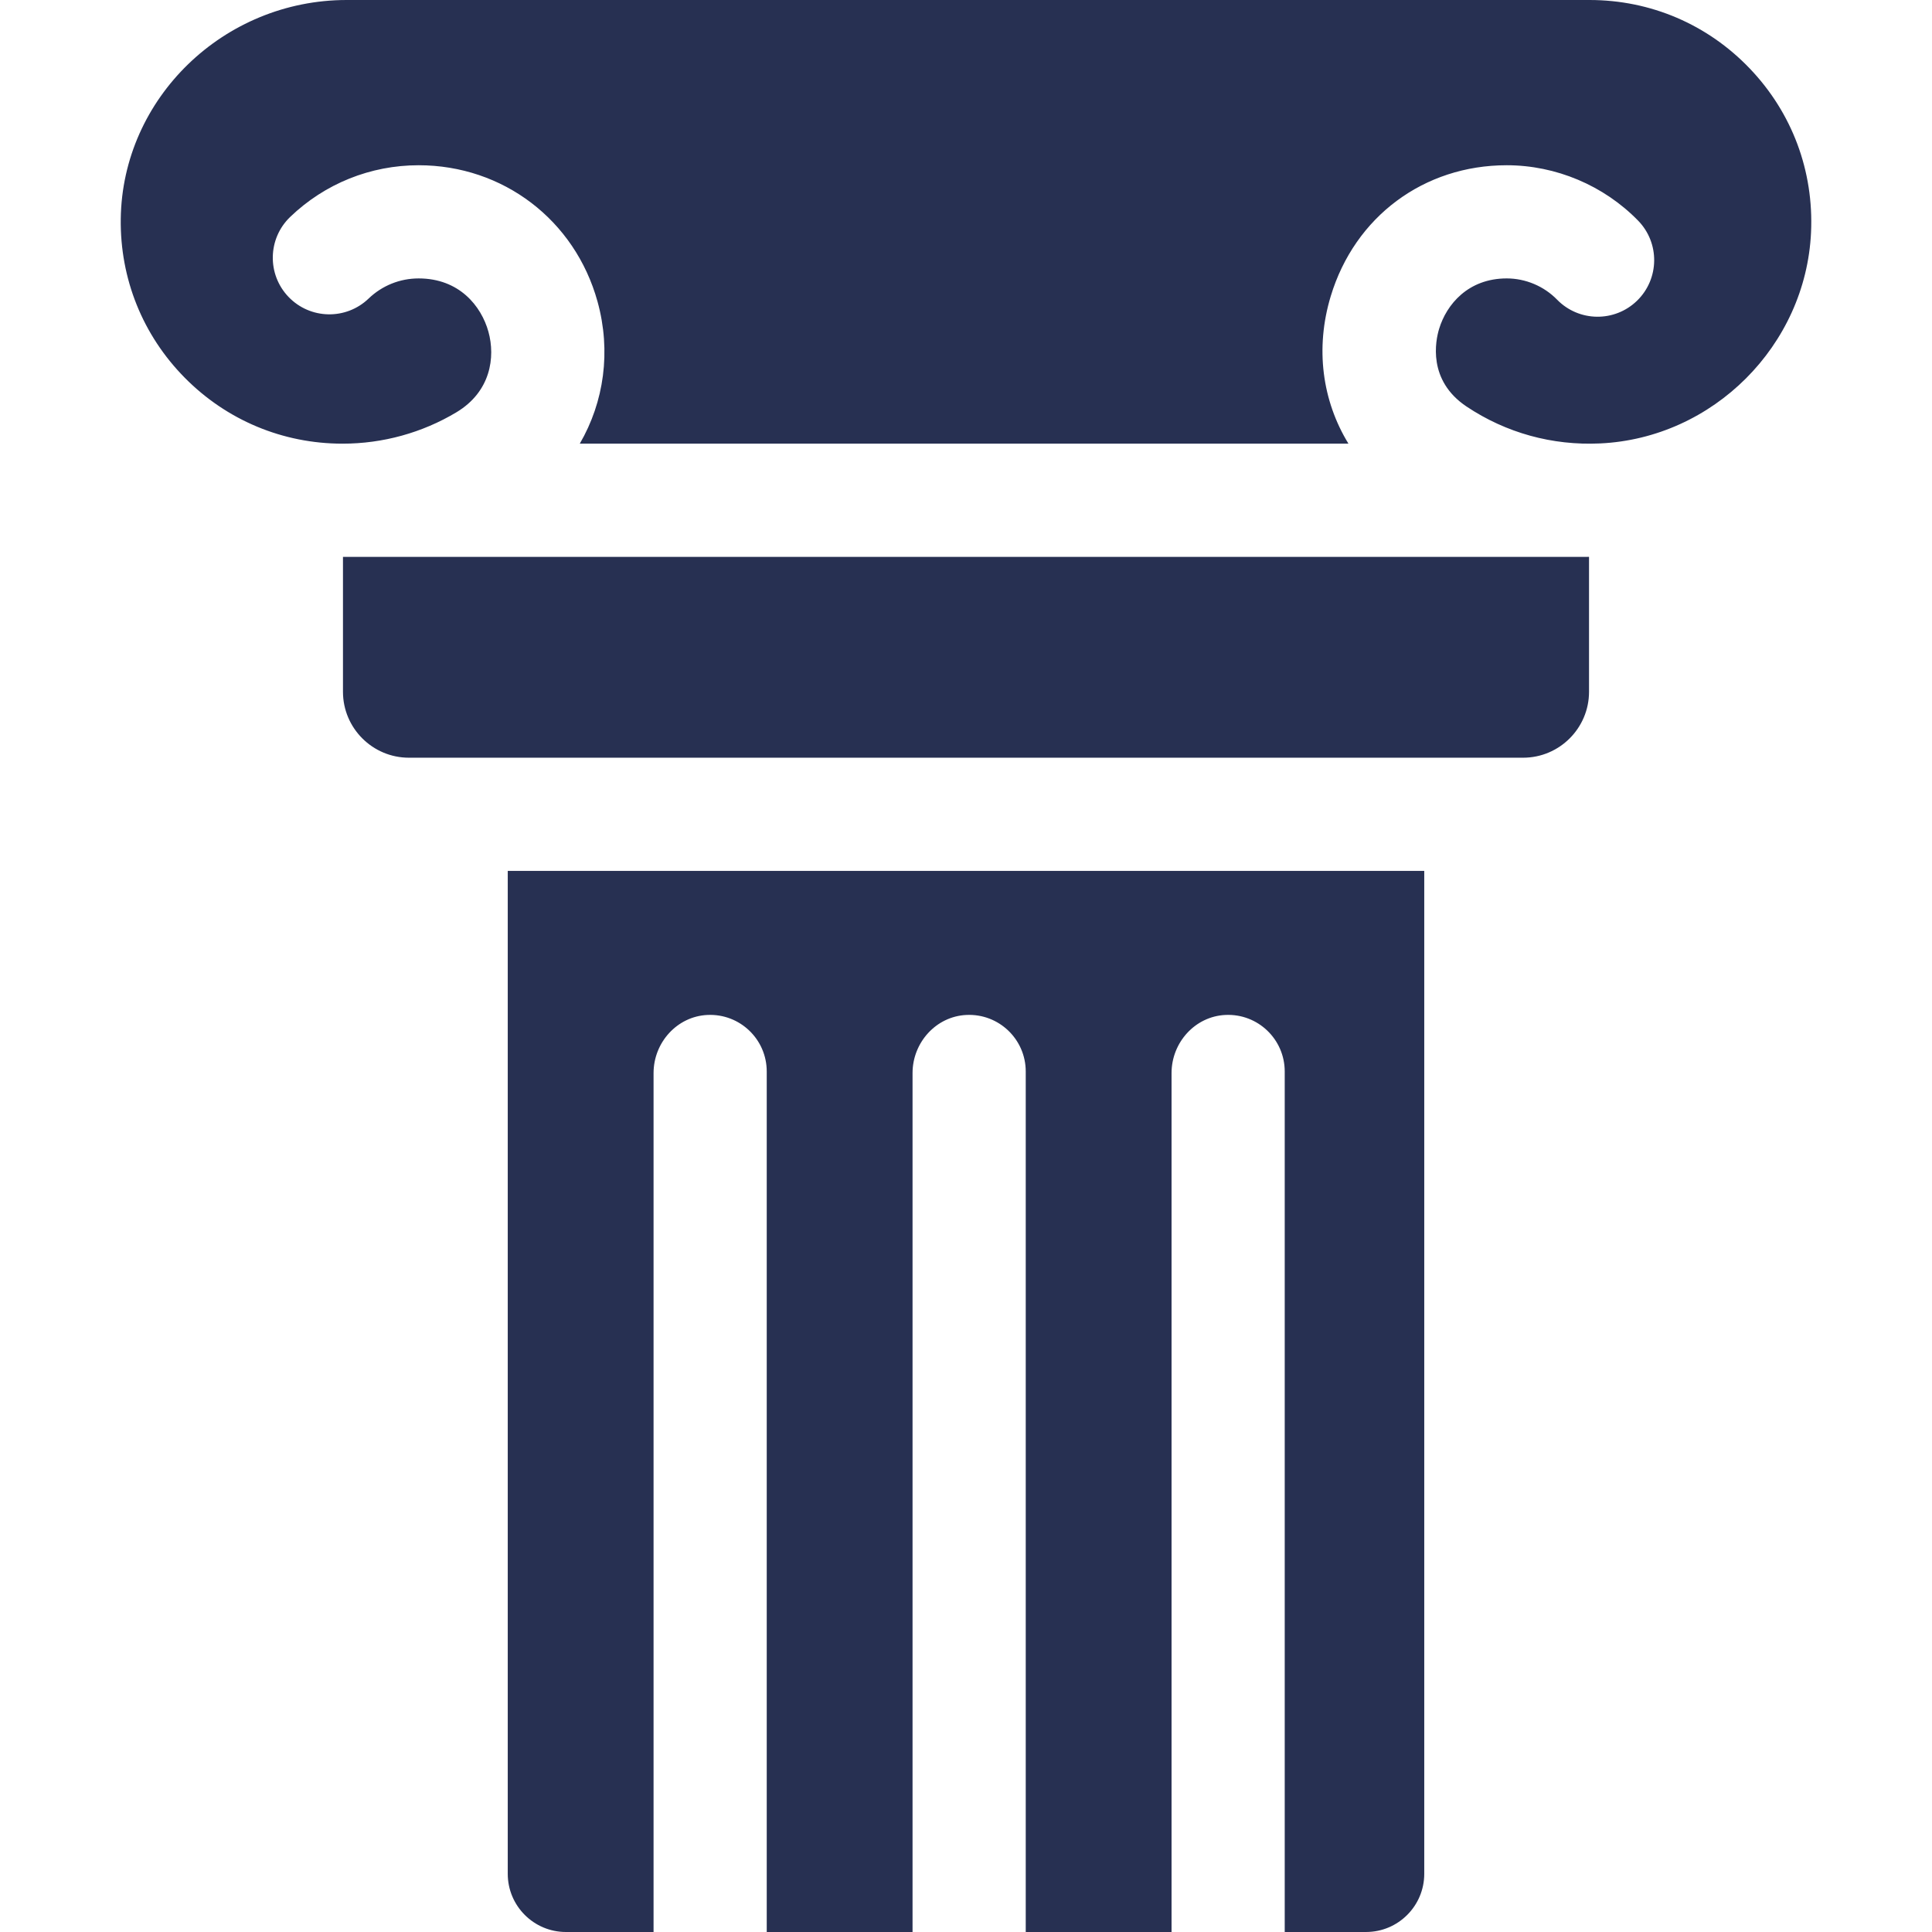 <?xml version="1.0" encoding="UTF-8" standalone="no"?><!DOCTYPE svg PUBLIC "-//W3C//DTD SVG 1.1//EN" "http://www.w3.org/Graphics/SVG/1.1/DTD/svg11.dtd"><svg width="100%" height="100%" viewBox="0 0 100 100" version="1.1" xmlns="http://www.w3.org/2000/svg" xmlns:xlink="http://www.w3.org/1999/xlink" xml:space="preserve" xmlns:serif="http://www.serif.com/" style="fill-rule:evenodd;clip-rule:evenodd;stroke-linejoin:round;stroke-miterlimit:2;"><g><path d="M82.248,35.806l0,-6.983c-0.019,-0 -0.038,-0.001 -0.057,-0.001c-0.007,-0 -0.014,0.001 -0.021,0.001l-64.418,-0l-0,6.983c-0,1.881 1.531,3.413 3.413,3.413l57.67,-0c1.882,-0 3.413,-1.532 3.413,-3.413Z" style="fill:#273052;fill-rule:nonzero;"/><path d="M73.719,96.987l0,-51.91l-47.438,0l-0,51.91c-0,1.664 1.349,3.013 3.013,3.013l4.534,-0l-0,-44.457c-0,-1.577 1.212,-2.935 2.787,-3.009c1.683,-0.079 3.071,1.261 3.071,2.926l0,44.54l7.547,-0l0,-44.457c0,-1.577 1.212,-2.935 2.788,-3.009c1.682,-0.079 3.071,1.261 3.071,2.926l-0,44.54l7.547,-0l-0,-44.457c-0,-1.577 1.212,-2.935 2.788,-3.009c1.682,-0.079 3.07,1.261 3.07,2.926l0,44.54l4.209,-0c1.664,-0 3.013,-1.349 3.013,-3.013Z" style="fill:#273052;fill-rule:nonzero;"/><path d="M82.815,22.952c5.856,-0.27 10.654,-5.068 10.924,-10.924c0.146,-3.175 -0.978,-6.185 -3.165,-8.475c-2.188,-2.291 -5.138,-3.553 -8.305,-3.553l-64.323,-0c-6.368,-0 -11.615,5.082 -11.696,11.329c-0.04,3.098 1.135,6.016 3.309,8.219c2.175,2.203 5.077,3.416 8.172,3.416c2.082,0 4.12,-0.562 5.894,-1.625c1.776,-1.066 2.02,-2.852 1.656,-4.168c-0.37,-1.334 -1.513,-2.76 -3.613,-2.76c-0.97,0 -1.89,0.371 -2.59,1.043c-1.167,1.12 -3.022,1.082 -4.142,-0.084c-1.121,-1.167 -1.083,-3.022 0.084,-4.142c1.796,-1.725 4.157,-2.675 6.648,-2.675c4.37,-0 8.091,2.835 9.259,7.055c0.713,2.576 0.338,5.198 -0.918,7.356l39.786,0c-1.36,-2.219 -1.731,-4.944 -0.916,-7.635c1.245,-4.116 4.82,-6.776 9.108,-6.776c2.545,-0 5.023,1.044 6.8,2.866c1.13,1.158 1.107,3.013 -0.051,4.143c-1.158,1.129 -3.013,1.106 -4.142,-0.052c-0.681,-0.698 -1.631,-1.099 -2.607,-1.099c-1.998,0 -3.118,1.351 -3.5,2.614c-0.182,0.6 -0.615,2.662 1.428,4.022c2.041,1.36 4.427,2.02 6.9,1.905Z" style="fill:#273052;fill-rule:nonzero;"/></g></svg>